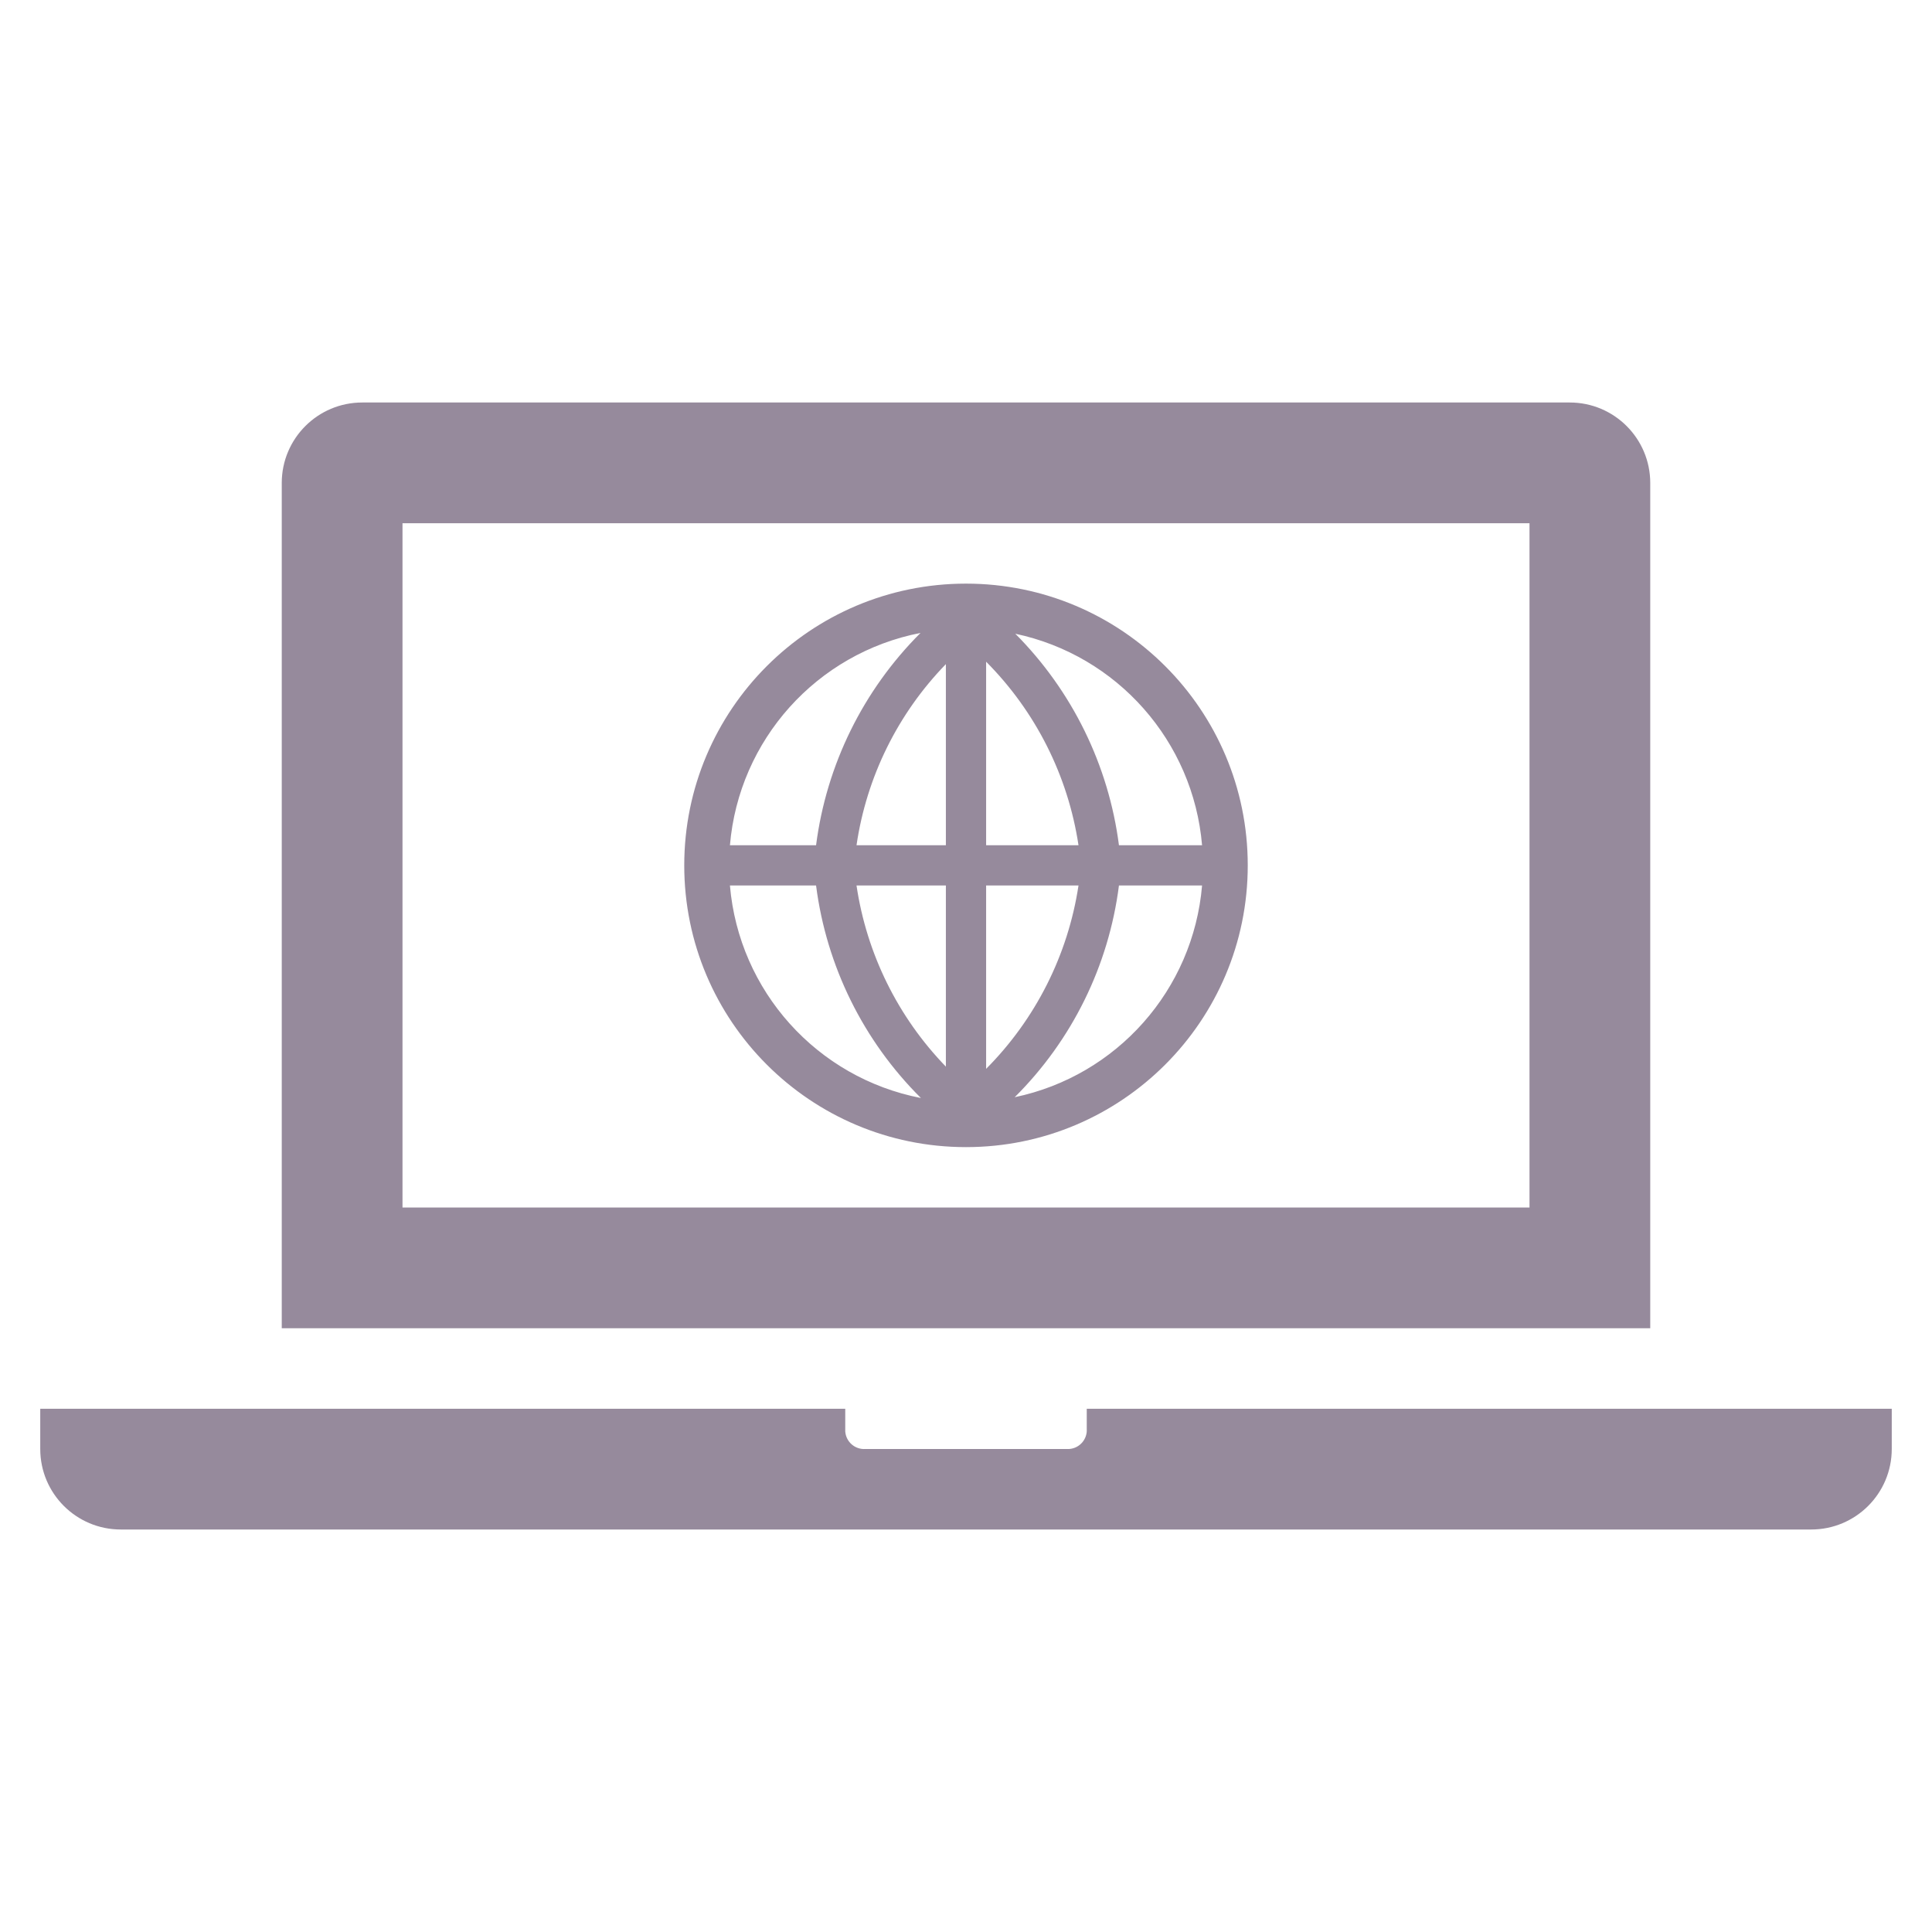 <svg width="291" height="291" xmlns="http://www.w3.org/2000/svg" xmlns:xlink="http://www.w3.org/1999/xlink" xml:space="preserve" overflow="hidden"><g transform="translate(-446 -111)"><path d="M676.375 292.875 506.625 292.875 506.625 189.812 676.375 189.812ZM694.562 183.75C694.562 177.054 689.134 171.625 682.438 171.625L500.562 171.625C493.866 171.625 488.438 177.054 488.438 183.75L488.438 311.062 694.562 311.062Z" fill="#2E163A" fill-opacity="0.5"/><path d="M609.688 323.188 609.688 326.219C609.792 327.789 608.603 329.146 607.032 329.25 606.907 329.258 606.781 329.258 606.656 329.25L576.344 329.25C574.774 329.354 573.417 328.165 573.312 326.595 573.304 326.47 573.304 326.344 573.312 326.219L573.312 323.188 452.062 323.188 452.062 329.25C452.062 335.946 457.491 341.375 464.188 341.375L718.812 341.375C725.509 341.375 730.938 335.946 730.938 329.25L730.938 323.188Z" fill="#2E163A" fill-opacity="0.5"/><path d="M591.5 198.906C568.062 198.906 549.062 217.906 549.062 241.344 549.062 264.781 568.062 283.781 591.5 283.781 614.938 283.781 633.938 264.781 633.938 241.344 633.938 217.906 614.938 198.906 591.5 198.906ZM594.531 244.375 608.445 244.375C606.86 254.825 601.987 264.498 594.531 271.99ZM594.531 238.312 594.531 210.668C601.994 218.166 606.868 227.851 608.445 238.312ZM588.469 238.312 575.01 238.312C576.517 228.03 581.227 218.484 588.469 211.031ZM588.469 244.375 588.469 271.656C581.24 264.193 576.533 254.652 575.01 244.375ZM568.917 238.312 555.943 238.312C557.289 222.435 569.009 209.379 584.649 206.333 576.008 214.956 570.474 226.204 568.917 238.312ZM568.917 244.375C570.476 256.504 576.033 267.768 584.71 276.385 569.046 273.341 557.303 260.274 555.943 244.375ZM614.537 244.375 627.057 244.375C625.729 260.073 614.256 273.038 598.836 276.264 607.473 267.678 612.998 256.456 614.537 244.375ZM614.537 238.312C612.986 226.263 607.498 215.064 598.927 206.454 614.301 209.712 625.727 222.653 627.057 238.312Z" fill="#2E163A" fill-opacity="0.5"/></g></svg>